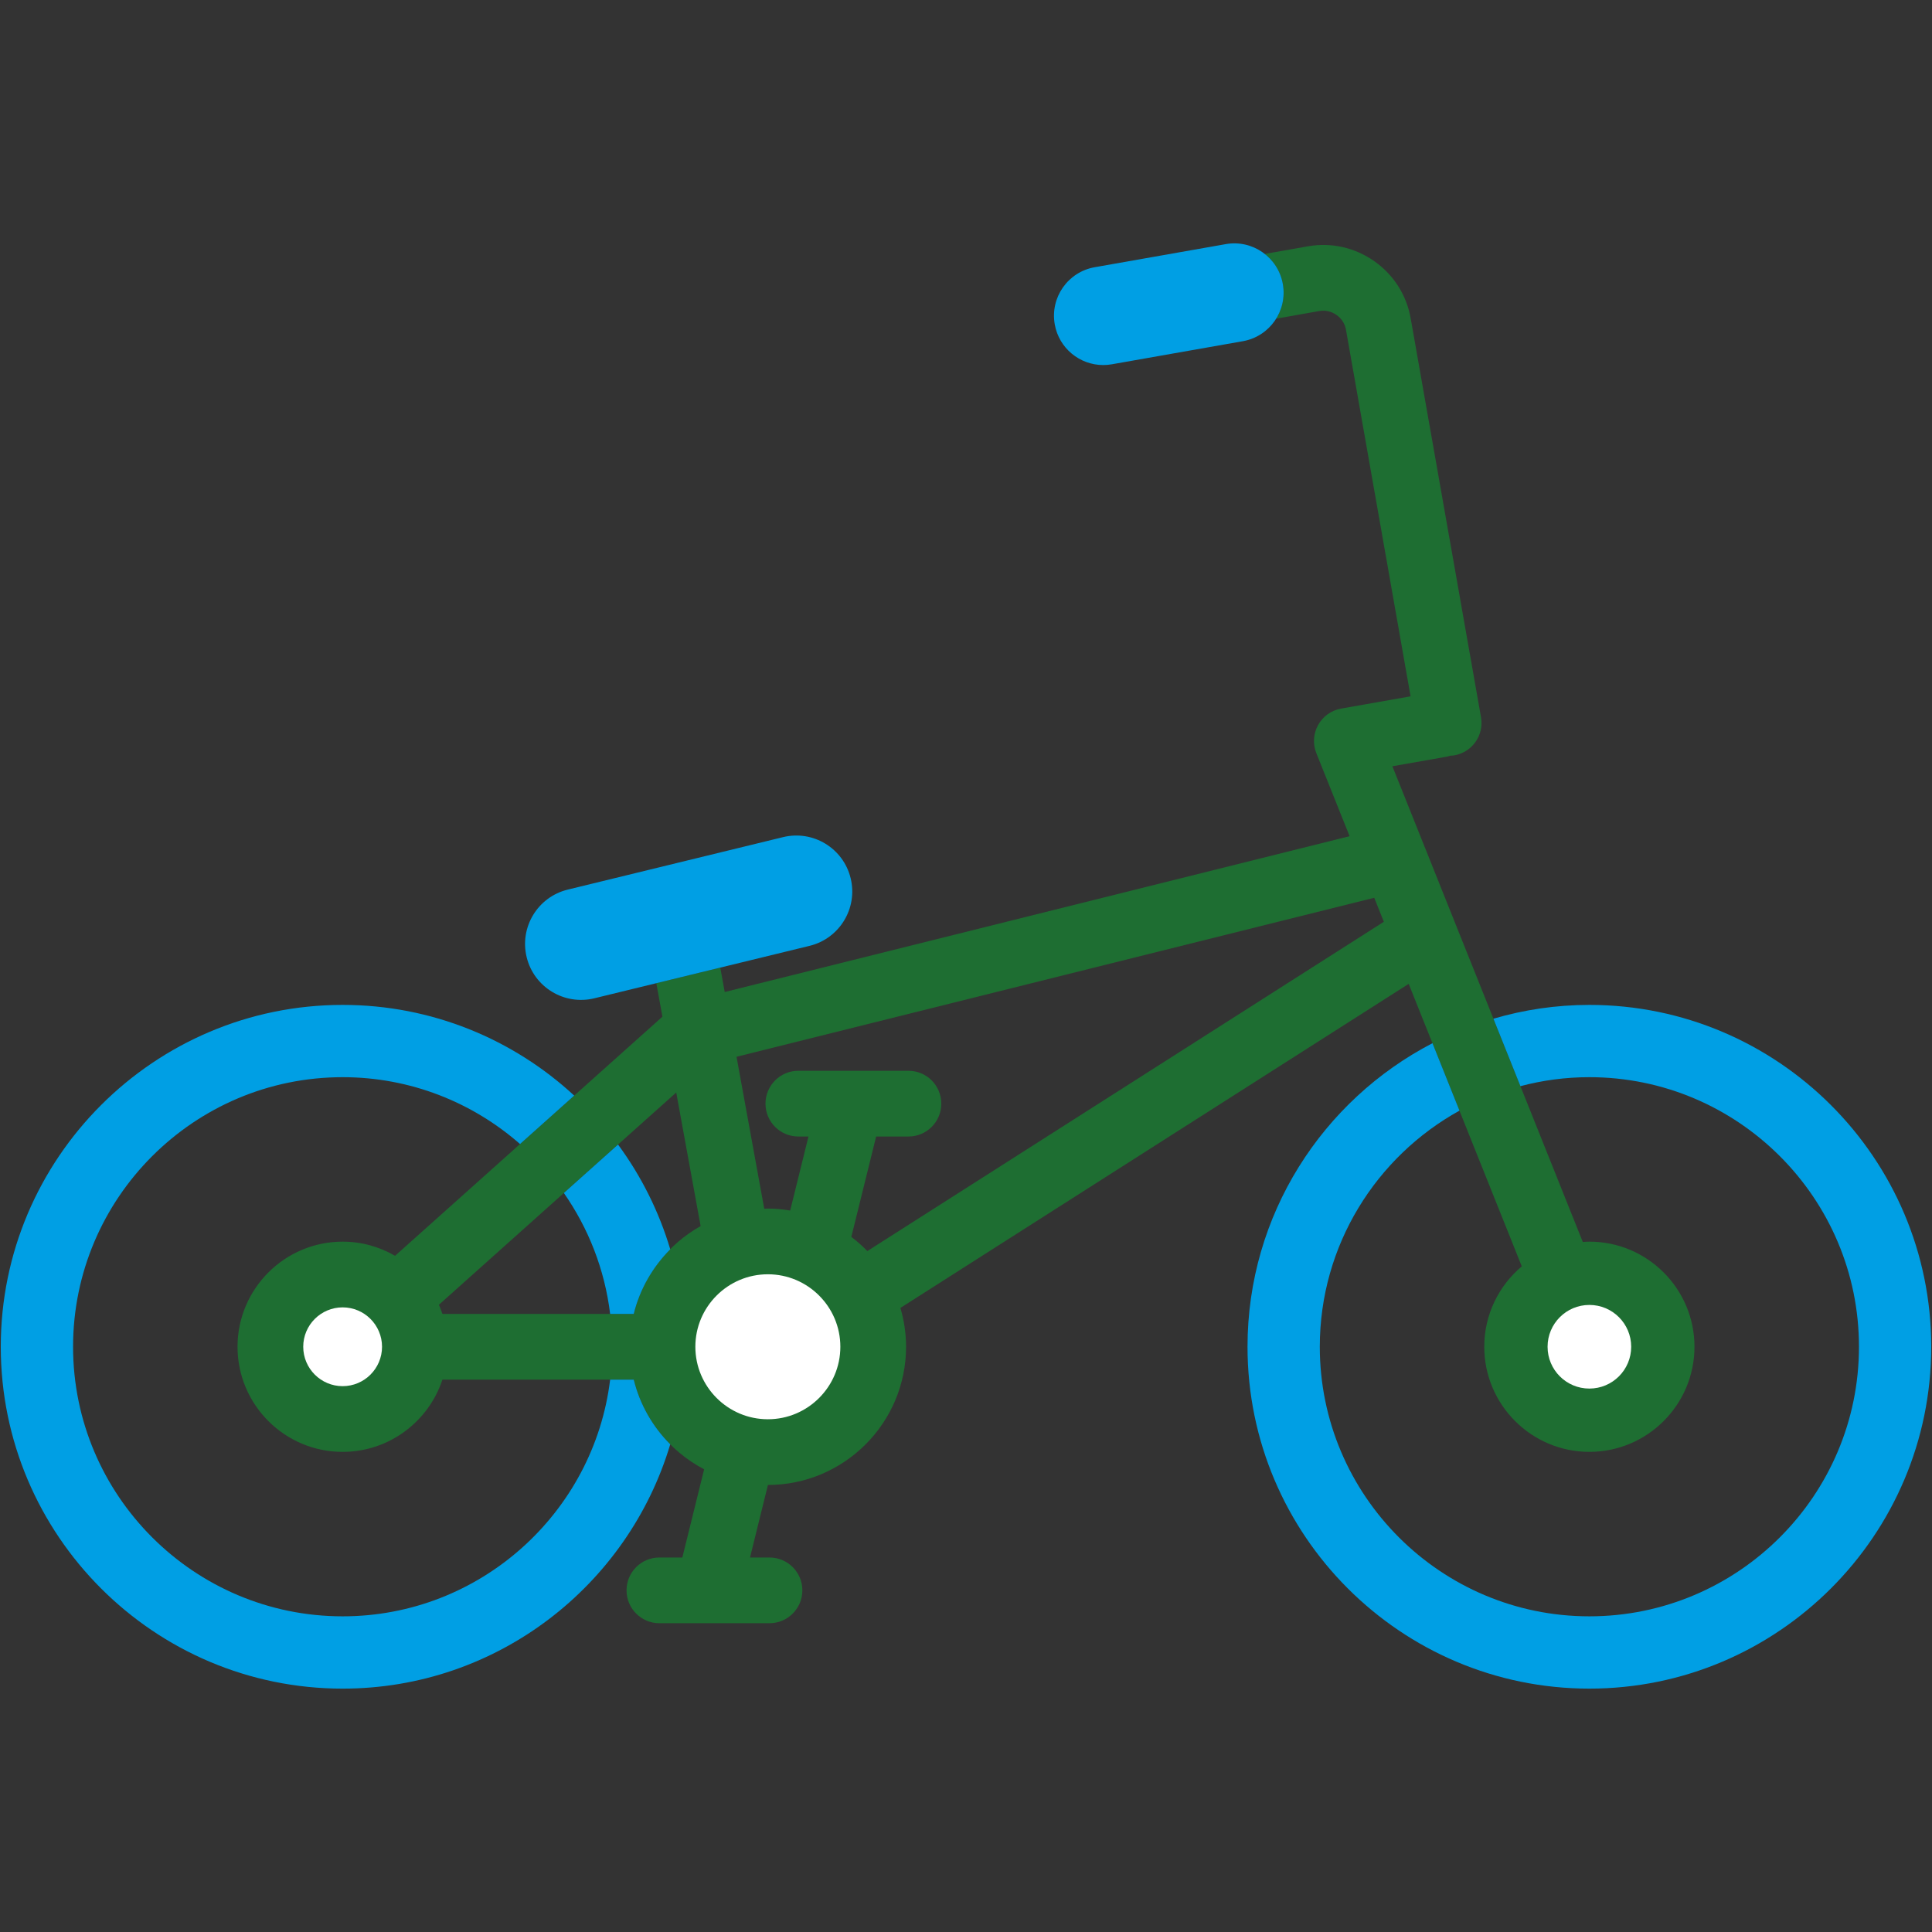 <?xml version="1.0" encoding="utf-8"?>
<!-- Generator: Adobe Illustrator 16.0.0, SVG Export Plug-In . SVG Version: 6.00 Build 0)  -->
<!DOCTYPE svg PUBLIC "-//W3C//DTD SVG 1.1//EN" "http://www.w3.org/Graphics/SVG/1.1/DTD/svg11.dtd">
<svg version="1.1" id="Lager_1" xmlns="http://www.w3.org/2000/svg" xmlns:xlink="http://www.w3.org/1999/xlink" x="0px" y="0px"
	 viewBox="0 0 800 800" enable-background="new 0 0 800 800" xml:space="preserve">
<rect x="0" y="0" width="800" height="800" fill="#333333" stroke="none"/>
<g>
	<g>
		<path fill="#1E6E32" d="M658.125,514.138c-0.908,0-1.814,0.091-2.723,0.146l-78.845-196.991l22.606-3.984
			c0.49-0.086,0.935-0.263,1.388-0.395c0.563-0.027,1.117-0.045,1.671-0.141c7.405-1.307,12.342-8.363,11.035-15.759
			l-29.132-165.213c-1.697-9.638-7.069-18.055-15.119-23.695c-8.059-5.635-17.805-7.809-27.443-6.107l-17.878,3.154
			c3.83,2.99,6.606,7.337,7.515,12.487c0.907,5.154-0.218,10.187-2.777,14.312l17.859-3.158c2.486-0.44,5.01,0.127,7.115,1.606
			c2.106,1.47,3.503,3.644,3.939,6.125l26.753,151.81l-28.759,5.073c-4.03,0.717-7.533,3.199-9.521,6.788
			c-1.987,3.58-2.269,7.864-0.744,11.671l13.776,34.381l-258.751,64.524l-1.843-10.109l-26.485,6.443l2.531,13.885l-110.708,99.011
			c-6.397-3.704-13.803-5.863-21.708-5.863c-24.004,0-43.524,19.53-43.524,43.524c0,24.005,19.521,43.524,43.524,43.524
			c19.244,0,35.589-12.56,41.319-29.911h79.227c3.957,16.135,14.742,29.594,29.145,37.127l-9.029,36.526h-9.511
			c-7.51,0-13.595,6.08-13.595,13.604c0,7.506,6.085,13.604,13.595,13.604h45.598c7.52,0,13.613-6.098,13.613-13.604
			c0-7.523-6.094-13.604-13.613-13.604h-8.063l7.419-30.038c31.541-0.019,57.197-25.683,57.197-57.229
			c0-5.59-0.844-10.98-2.342-16.081L583.31,407.396l46.828,116.979c-9.493,7.996-15.537,19.947-15.537,33.288
			c0,24.005,19.53,43.524,43.524,43.524c24.014,0,43.524-19.52,43.524-43.524C701.649,533.668,682.139,514.138,658.125,514.138z
			 M262.425,544.068h-79.227c-0.431-1.298-0.916-2.56-1.452-3.794l98.267-87.893l10.101,55.321
			C276.433,515.363,266.254,528.459,262.425,544.068z M359.147,518.041c-2.051-2.134-4.278-4.085-6.629-5.872l10.273-41.564h13.386
			c7.515,0,13.595-6.09,13.595-13.604c0-7.515-6.08-13.613-13.595-13.613H330.57c-7.515,0-13.599,6.099-13.599,13.613
			c0,7.514,6.084,13.604,13.599,13.604h4.202l-7.573,30.647c-3.019-0.5-6.095-0.809-9.239-0.809c-0.503,0-0.993,0.055-1.502,0.073
			l-11.476-62.928l264.061-65.84l3.976,9.938L359.147,518.041z"/>
	</g>
	<g>
		<path fill="#009FE4" d="M246.08,413.377c-12.438,3.021-24.975-4.602-28.001-17.034c-3.031-12.415,4.597-24.957,17.024-27.979
			l89.146-21.726c12.438-3.031,24.962,4.601,27.988,17.017c3.036,12.433-4.583,24.957-17.012,27.997L246.08,413.377z"/>
	</g>
	<g>
		<path fill="#009FE4" d="M456.819,151.158c-9.719,0-18.332-6.956-20.074-16.862c-1.96-11.103,5.445-21.689,16.554-23.645
			l54.27-9.565c11.071-1.951,21.672,5.458,23.632,16.549c1.96,11.103-5.455,21.685-16.554,23.65l-54.261,9.561
			C459.188,151.054,457.99,151.158,456.819,151.158z"/>
	</g>
	<g>
		<path fill="none" stroke="#009EE2" stroke-width="10" stroke-miterlimit="10" d="M368.409,557.662"/>
	</g>
	<path fill="#FFFFFF" d="M317.96,527.65c-16.553,0-30.029,13.469-30.029,30.012c0,16.554,13.477,30.021,30.029,30.021
		c16.544,0,30.012-13.468,30.012-30.021C347.972,541.119,334.504,527.65,317.96,527.65z"/>
	<path fill="#FFFFFF" d="M141.879,541.354c-9.002,0-16.316,7.314-16.316,16.308c0,9.003,7.314,16.317,16.316,16.317
		c8.998,0,16.313-7.314,16.313-16.317C158.192,548.669,150.877,541.354,141.879,541.354z"/>
	<g>
		<path fill="#FFFFFF" d="M675.44,557.662c0,9.575-7.75,17.315-17.315,17.315s-17.306-7.74-17.306-17.315
			c0-9.557,7.74-17.315,17.306-17.315S675.44,548.105,675.44,557.662z"/>
	</g>
	<path fill="#009FE4" d="M252.646,544.068h9.778c2.527-10.292,7.872-19.476,15.114-26.754c-4.696-15.773-12.078-30.42-21.621-43.38
		l-22.435,20.057C243.635,508.548,250.396,525.608,252.646,544.068z"/>
	<path fill="#009FE4" d="M262.425,571.275h-9.778c-6.733,55.159-53.829,98.012-110.768,98.012
		c-61.557,0-111.624-50.06-111.624-111.625c0-61.548,50.067-111.624,111.624-111.624c28.115,0,53.808,10.472,73.455,27.68
		l22.434-20.057c-25.238-23.306-58.93-37.554-95.889-37.554c-78.06,0-141.559,63.508-141.559,141.555
		c0,78.065,63.499,141.563,141.559,141.563c64.017,0,118.223-42.734,135.656-101.17
		C270.274,590.796,264.952,581.576,262.425,571.275z"/>
	<path fill="#009FE4" d="M658.125,416.107c-13.794,0-27.116,2.016-39.73,5.718l11.181,27.934c9.129-2.423,18.686-3.721,28.55-3.721
		c61.557,0,111.634,50.076,111.634,111.624c0,61.565-50.077,111.625-111.634,111.625c-61.548,0-111.625-50.06-111.625-111.625
		c0-42.054,23.396-78.736,57.836-97.767l-11.181-27.933c-45.457,23.586-76.585,71.067-76.585,125.699
		c0,78.065,63.499,141.563,141.555,141.563S799.68,635.728,799.68,557.662C799.68,479.615,736.181,416.107,658.125,416.107z"/>
</g>
</svg>
